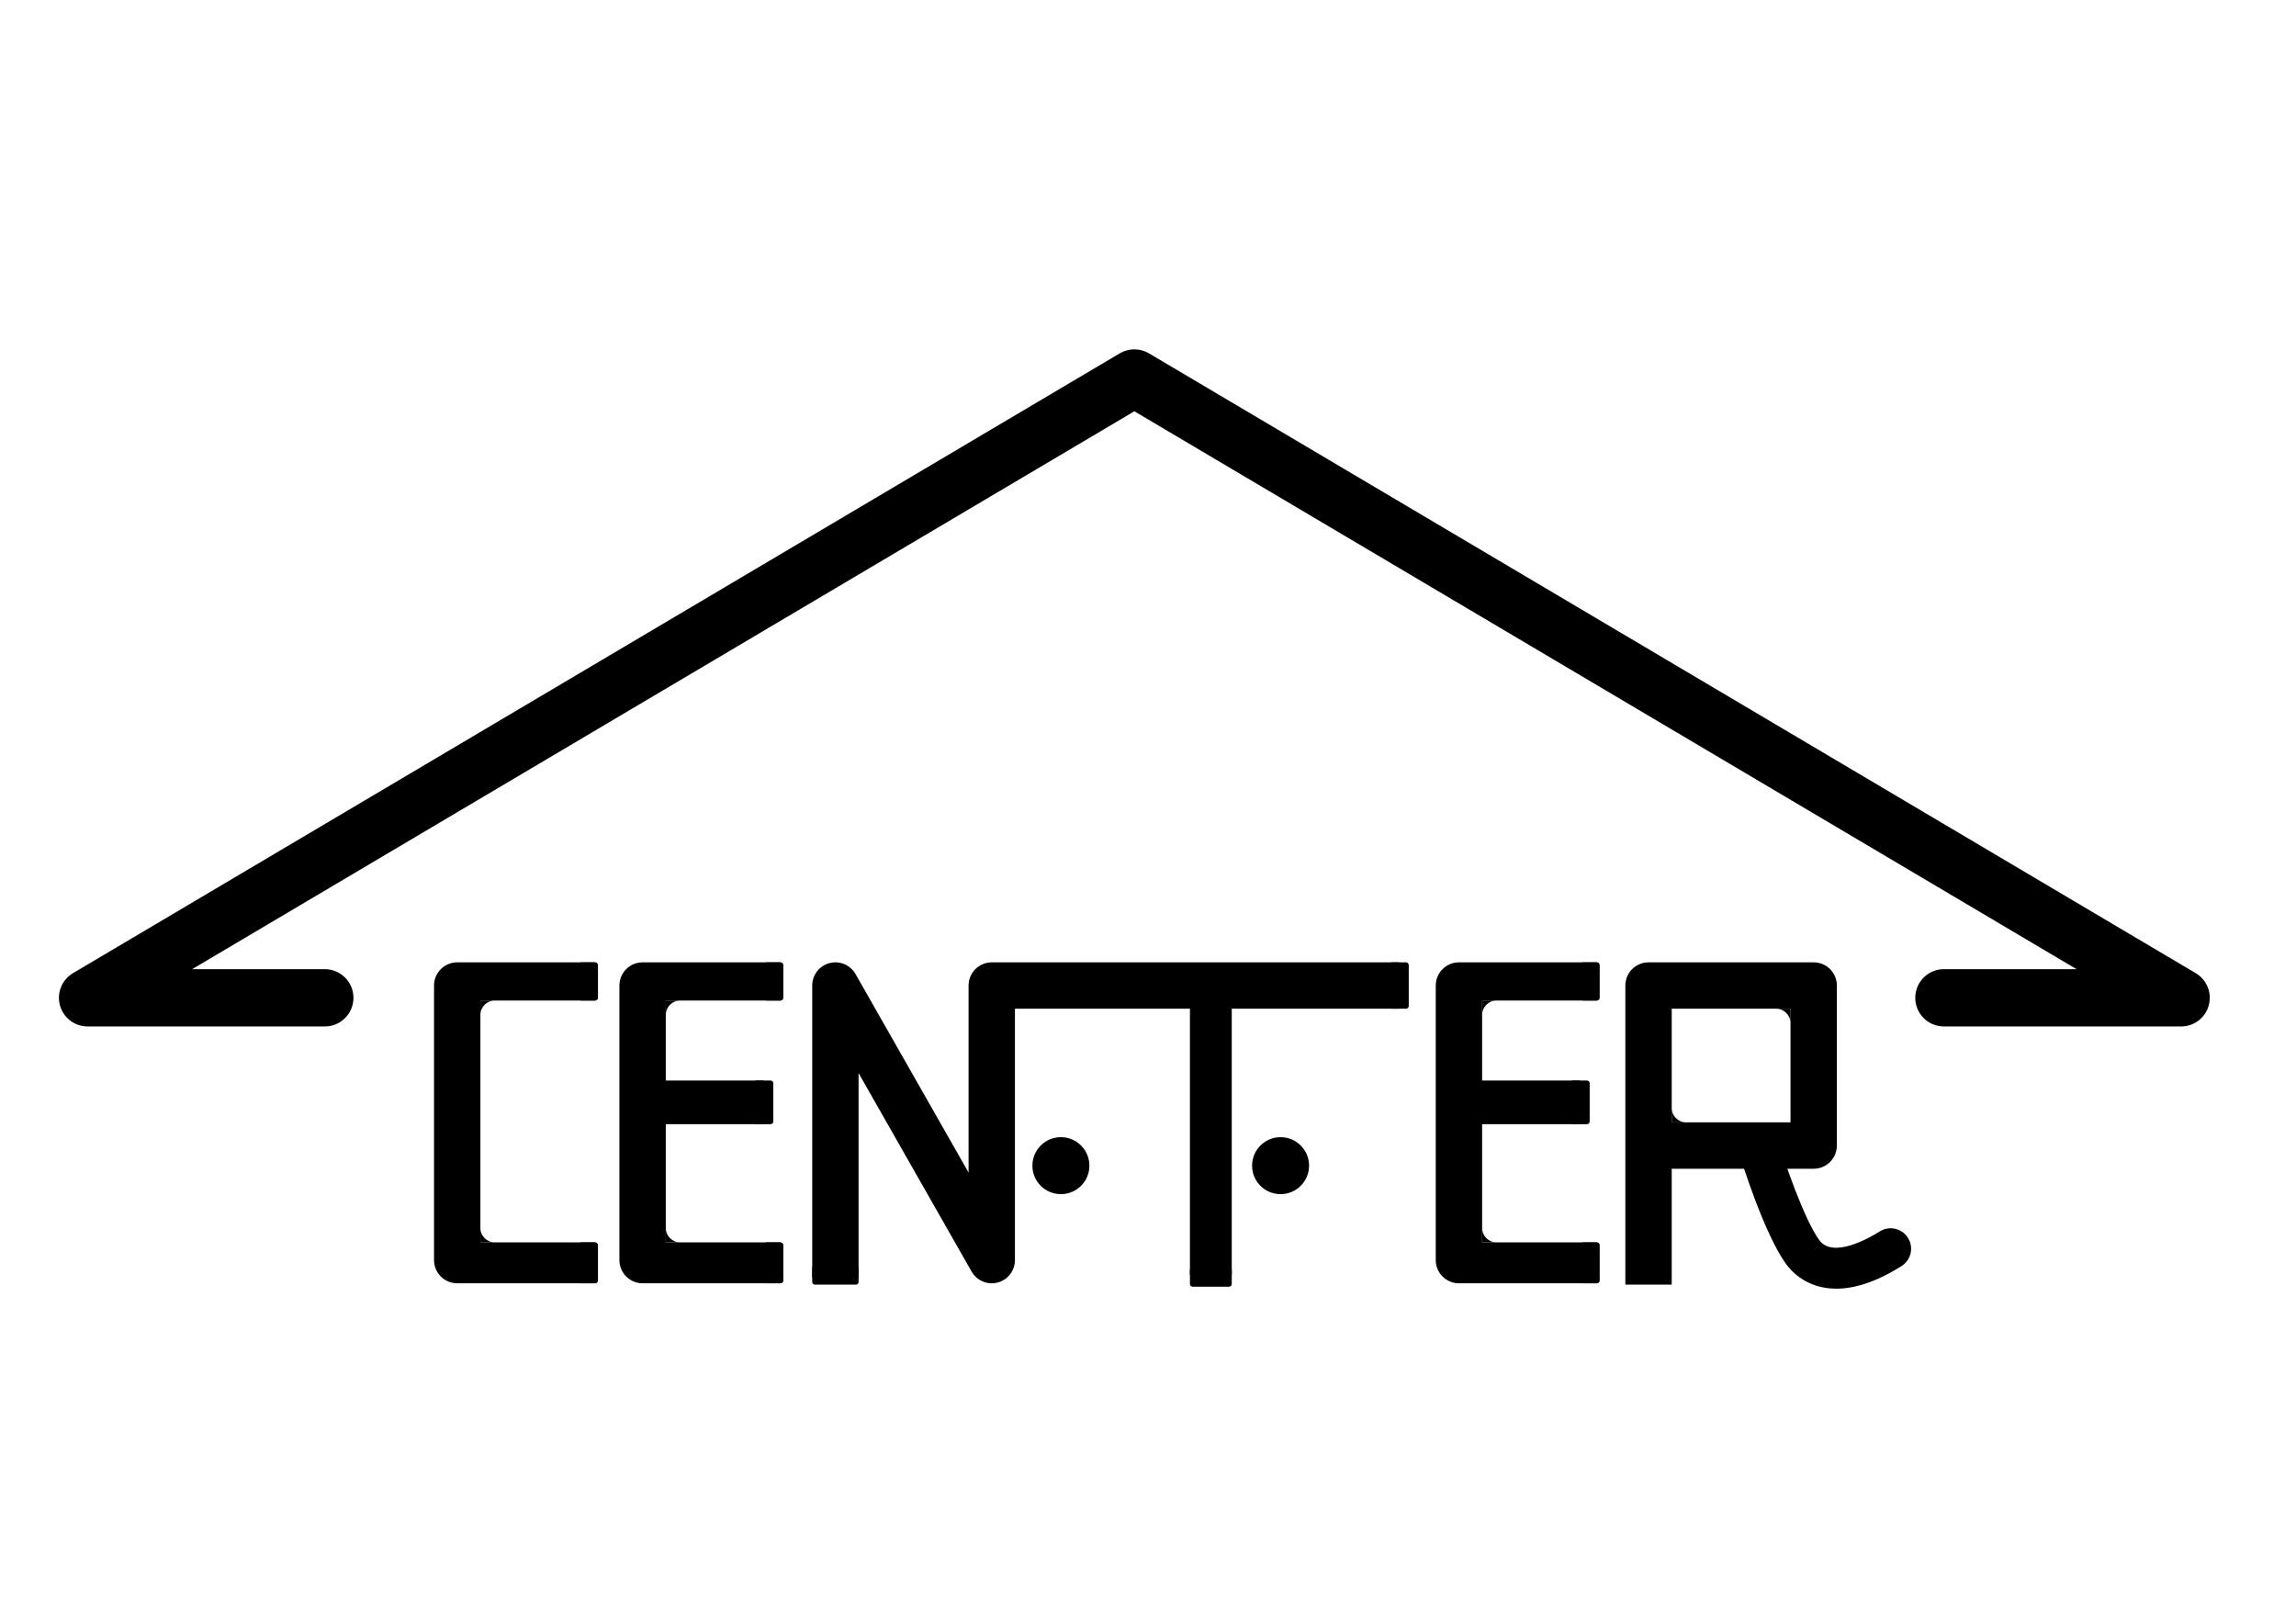 <?xml version="1.0" encoding="utf-8"?>
<!-- Generator: Adobe Illustrator 16.0.0, SVG Export Plug-In . SVG Version: 6.00 Build 0)  -->
<!DOCTYPE svg PUBLIC "-//W3C//DTD SVG 1.1//EN" "http://www.w3.org/Graphics/SVG/1.1/DTD/svg11.dtd">
<svg version="1.1" id="圖層_1" xmlns="http://www.w3.org/2000/svg" xmlns:xlink="http://www.w3.org/1999/xlink" x="0px" y="0px"
	 width="841.89px" height="595.28px" viewBox="0 0 841.89 595.28" enable-background="new 0 0 841.89 595.28" xml:space="preserve">
<g>
	<g>
		<g>
			<g>
				<path d="M480.009,427.352c0,5.775-4.682,10.438-10.451,10.438c-5.768,0-10.449-4.662-10.449-10.438
					c0-5.77,4.682-10.451,10.449-10.451C475.327,416.9,480.009,421.582,480.009,427.352z"/>
			</g>
		</g>
		<g>
			<g>
				<path d="M399.455,427.352c0,5.775-4.682,10.438-10.451,10.438c-5.768,0-10.449-4.662-10.449-10.438
					c0-5.77,4.682-10.451,10.449-10.451C394.773,416.9,399.455,421.582,399.455,427.352z"/>
			</g>
		</g>
		<g>
			<g>
				<path d="M218.265,470.477h-50.616c-4.694,0-8.5-3.806-8.5-8.5V361.311c0-4.694,3.806-8.5,8.5-8.5h50.616v13.997h-42.116v88.671
					h42.116V470.477z"/>
			</g>
		</g>
		<g>
			<path d="M612.979,470.976h-17V361.311c0-4.694,3.806-8.5,8.5-8.5h60.552c4.694,0,8.5,3.806,8.5,8.5v58.666
				c0,4.694-3.806,8.5-8.5,8.5h-52.052V470.976z M612.979,411.477h43.552v-41.666h-43.552V411.477z"/>
		</g>
		<g>
			<g>
				<path d="M363.653,470.478c-2.999,0-5.847-1.594-7.385-4.294L314.82,393.41v74.896h-17V361.311c0-3.856,2.596-7.229,6.324-8.217
					c3.728-0.987,7.653,0.659,9.562,4.01l41.447,72.773v-68.566c0-4.694,3.806-8.5,8.5-8.5h149.335v17H372.154v92.166
					c0,3.856-2.596,7.229-6.324,8.217C365.106,470.385,364.375,470.478,363.653,470.478z"/>
			</g>
		</g>
		<g>
			<path d="M176.148,450.188v5.291h5.292C178.518,455.479,176.148,453.109,176.148,450.188z"/>
		</g>
		<g>
			<path d="M612.979,406.186v5.291h5.292C615.349,411.477,612.979,409.107,612.979,406.186z"/>
		</g>
		<g>
			<path d="M656.531,375.102v-5.291h-5.291C654.162,369.811,656.531,372.18,656.531,375.102z"/>
		</g>
		<g>
			<path d="M181.439,366.808h-5.291v5.291C176.148,369.177,178.518,366.808,181.439,366.808z"/>
		</g>
		<g>
			<path d="M219.265,365.808c0,0.553-0.448,1-1,1h-5.125c-0.552,0-1-0.447-1-1v-11.997c0-0.553,0.448-1,1-1h5.125
				c0.552,0,1,0.447,1,1V365.808z"/>
		</g>
		<g>
			<path d="M219.265,469.477c0,0.553-0.448,1-1,1h-5.125c-0.552,0-1-0.447-1-1v-12.998c0-0.553,0.448-1,1-1h5.125
				c0.552,0,1,0.447,1,1V469.477z"/>
		</g>
		<g>
			<g>
				<path d="M286.239,470.477h-50.616c-4.694,0-8.5-3.806-8.5-8.5V361.311c0-4.694,3.806-8.5,8.5-8.5h50.616v13.997h-42.116v88.671
					h42.116V470.477z"/>
			</g>
		</g>
		<g>
			<path d="M244.123,450.188v5.291h5.292C246.492,455.479,244.123,453.109,244.123,450.188z"/>
		</g>
		<g>
			<path d="M249.414,366.808h-5.291v5.291C244.123,369.177,246.492,366.808,249.414,366.808z"/>
		</g>
		<g>
			<path d="M287.239,365.808c0,0.553-0.448,1-1,1h-5.125c-0.552,0-1-0.447-1-1v-11.997c0-0.553,0.448-1,1-1h5.125
				c0.552,0,1,0.447,1,1V365.808z"/>
		</g>
		<g>
			<path d="M283.563,411.14c0,0.553-0.448,1-1,1h-5.125c-0.552,0-1-0.447-1-1v-13.999c0-0.553,0.448-1,1-1h5.125
				c0.552,0,1,0.447,1,1V411.14z"/>
		</g>
		<g>
			<path d="M287.239,469.477c0,0.553-0.448,1-1,1h-5.125c-0.552,0-1-0.447-1-1v-12.998c0-0.553,0.448-1,1-1h5.125
				c0.552,0,1,0.447,1,1V469.477z"/>
		</g>
		<g>
			<path d="M516.552,368.811c0,0.553-0.448,1-1,1h-5.125c-0.552,0-1-0.447-1-1v-15c0-0.553,0.448-1,1-1h5.125c0.552,0,1,0.447,1,1
				V368.811z"/>
		</g>
		<g>
			<path d="M298.82,470.975c-0.553,0-1-0.448-1-1v-5.125c0-0.552,0.447-1,1-1h15c0.553,0,1,0.448,1,1v5.125c0,0.552-0.447,1-1,1
				H298.82z"/>
		</g>
		<g>
			<rect x="241.735" y="396.141" width="38.266" height="15.999"/>
		</g>
		<g>
			<g>
				<path d="M585.575,470.477h-50.617c-4.693,0-8.5-3.806-8.5-8.5V361.311c0-4.694,3.807-8.5,8.5-8.5h50.617v13.997h-42.117v88.671
					h42.117V470.477z"/>
			</g>
		</g>
		<g>
			<path d="M543.458,450.188v5.291h5.292C545.827,455.479,543.458,453.109,543.458,450.188z"/>
		</g>
		<g>
			<path d="M548.749,366.808h-5.291v5.291C543.458,369.177,545.827,366.808,548.749,366.808z"/>
		</g>
		<g>
			<path d="M586.575,365.808c0,0.553-0.448,1-1,1h-5.125c-0.553,0-1-0.447-1-1v-11.997c0-0.553,0.447-1,1-1h5.125
				c0.552,0,1,0.447,1,1V365.808z"/>
		</g>
		<g>
			<path d="M582.899,411.14c0,0.553-0.447,1-1,1h-5.125c-0.553,0-1-0.447-1-1v-13.999c0-0.553,0.447-1,1-1h5.125
				c0.553,0,1,0.447,1,1V411.14z"/>
		</g>
		<g>
			<path d="M586.575,469.477c0,0.553-0.448,1-1,1h-5.125c-0.553,0-1-0.447-1-1v-12.998c0-0.553,0.447-1,1-1h5.125
				c0.552,0,1,0.447,1,1V469.477z"/>
		</g>
		<g>
			<rect x="541.071" y="396.141" width="38.266" height="15.999"/>
		</g>
		<g>
			<path d="M673.326,472.456c-10.63,0-16.351-6.209-18.368-8.979c-8.151-11.197-16.546-38.262-17.477-41.312
				c-1.208-3.961,1.023-8.152,4.984-9.361c3.958-1.208,8.153,1.021,9.362,4.983c2.327,7.619,9.604,29.095,15.257,36.86
				c4.989,6.85,18.234-0.705,22.175-3.185c3.504-2.207,8.137-1.153,10.342,2.354c2.206,3.506,1.152,8.136-2.354,10.342
				C687.436,470.332,679.541,472.456,673.326,472.456z"/>
		</g>
		<g>
			<g>
				<path d="M437.321,471.728c-0.553,0-1-0.448-1-1v-5.125c0-0.552,0.447-1,1-1h13.335c0.553,0,1,0.448,1,1v5.125
					c0,0.552-0.447,1-1,1H437.321z"/>
			</g>
			<g>
				<rect x="436.321" y="361.311" width="15.335" height="106.103"/>
			</g>
		</g>
	</g>
	<g>
		<path d="M799.776,376.314H712.78c-5.799,0-10.5-4.701-10.5-10.5s4.701-10.5,10.5-10.5h48.651L415.942,150.778L70.453,355.314
			h48.65c5.799,0,10.5,4.701,10.5,10.5s-4.701,10.5-10.5,10.5H32.108c-4.731,0-8.878-3.164-10.127-7.727
			c-1.25-4.563,0.707-9.398,4.778-11.809l383.834-227.239c3.299-1.953,7.399-1.953,10.698,0l383.834,227.239
			c4.07,2.41,6.027,7.245,4.777,11.809C808.654,373.15,804.508,376.314,799.776,376.314z"/>
	</g>
</g>
</svg>
